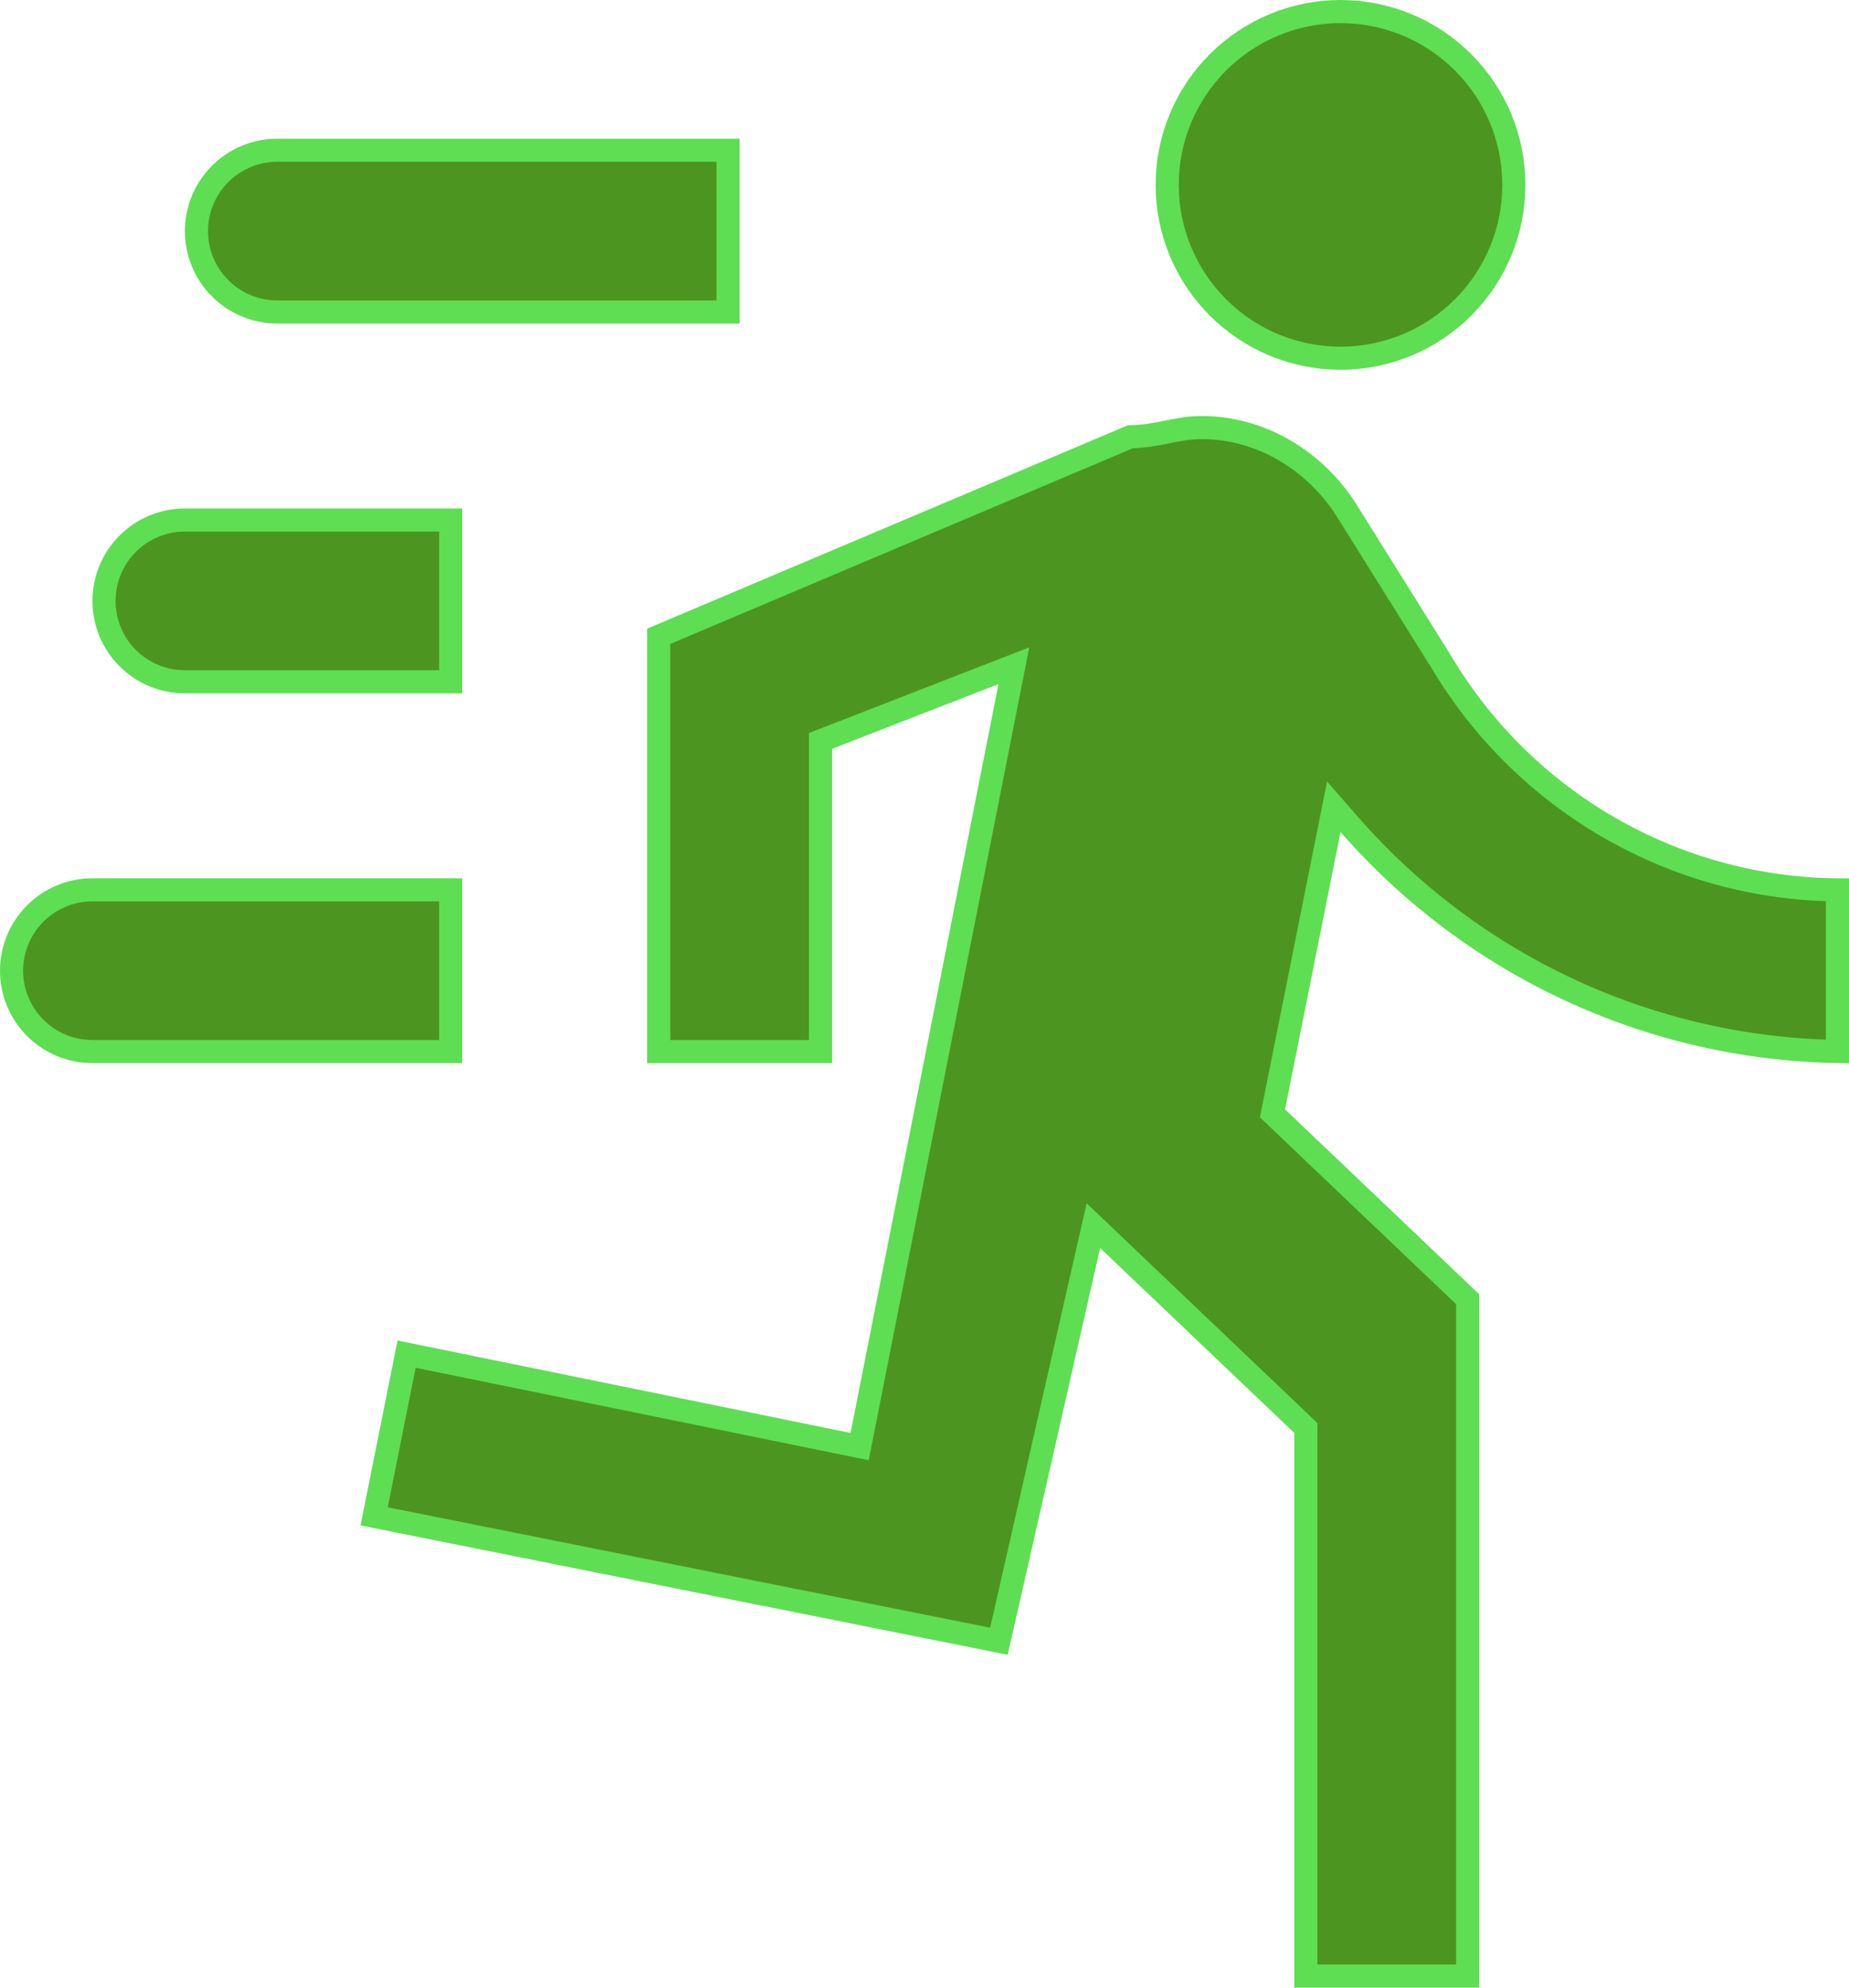 <svg width="80" height="86" viewBox="0 0 80 86" fill="none" xmlns="http://www.w3.org/2000/svg">
<path d="M17.592 58.59L36.7 62.49L37.193 62.59L37.291 62.097L43.691 29.697L43.867 28.804L43.019 29.134L35.819 31.934L35.5 32.058V32.4V45.5H28.5V27.531L48.904 18.899C49.508 18.888 50.017 18.787 50.484 18.693L50.498 18.69C51 18.59 51.456 18.5 52 18.5C54.606 18.5 57.012 19.992 58.371 22.257L58.371 22.257L58.376 22.265L62.373 28.661C65.978 34.705 72.475 38.444 79.5 38.502V45.496C71.389 45.355 63.732 41.797 58.376 35.671L57.709 34.907L57.51 35.902L55.11 47.902L55.056 48.172L55.255 48.362L63.5 56.214V85.5H56.5V62V61.786L56.345 61.638L47.945 53.638L47.307 53.031L47.112 53.889L43.22 71.014L16.188 65.608L17.592 58.59ZM63.303 13.303C61.897 14.71 59.989 15.5 58 15.5C56.011 15.5 54.103 14.71 52.697 13.303C51.29 11.897 50.5 9.989 50.5 8C50.5 6.011 51.29 4.103 52.697 2.697C54.103 1.29 56.011 0.5 58 0.5C59.989 0.5 61.897 1.29 63.303 2.697C64.71 4.103 65.5 6.011 65.5 8C65.5 9.989 64.71 11.897 63.303 13.303ZM8 29.5C7.072 29.5 6.181 29.131 5.525 28.475C4.869 27.819 4.5 26.928 4.5 26C4.5 25.072 4.869 24.181 5.525 23.525C6.181 22.869 7.072 22.5 8 22.5H19.5V29.5H8ZM12 13.5C11.072 13.5 10.181 13.131 9.525 12.475C8.869 11.819 8.5 10.928 8.5 10C8.5 9.072 8.869 8.181 9.525 7.525C10.181 6.869 11.072 6.5 12 6.5H31.5V13.5H12ZM4 45.5C3.072 45.5 2.182 45.131 1.525 44.475C0.869 43.819 0.5 42.928 0.5 42C0.5 41.072 0.869 40.181 1.525 39.525C2.182 38.869 3.072 38.5 4 38.5H19.5V45.5H4Z" fill="#4C9520" stroke="#5EDE53"/>
</svg>
